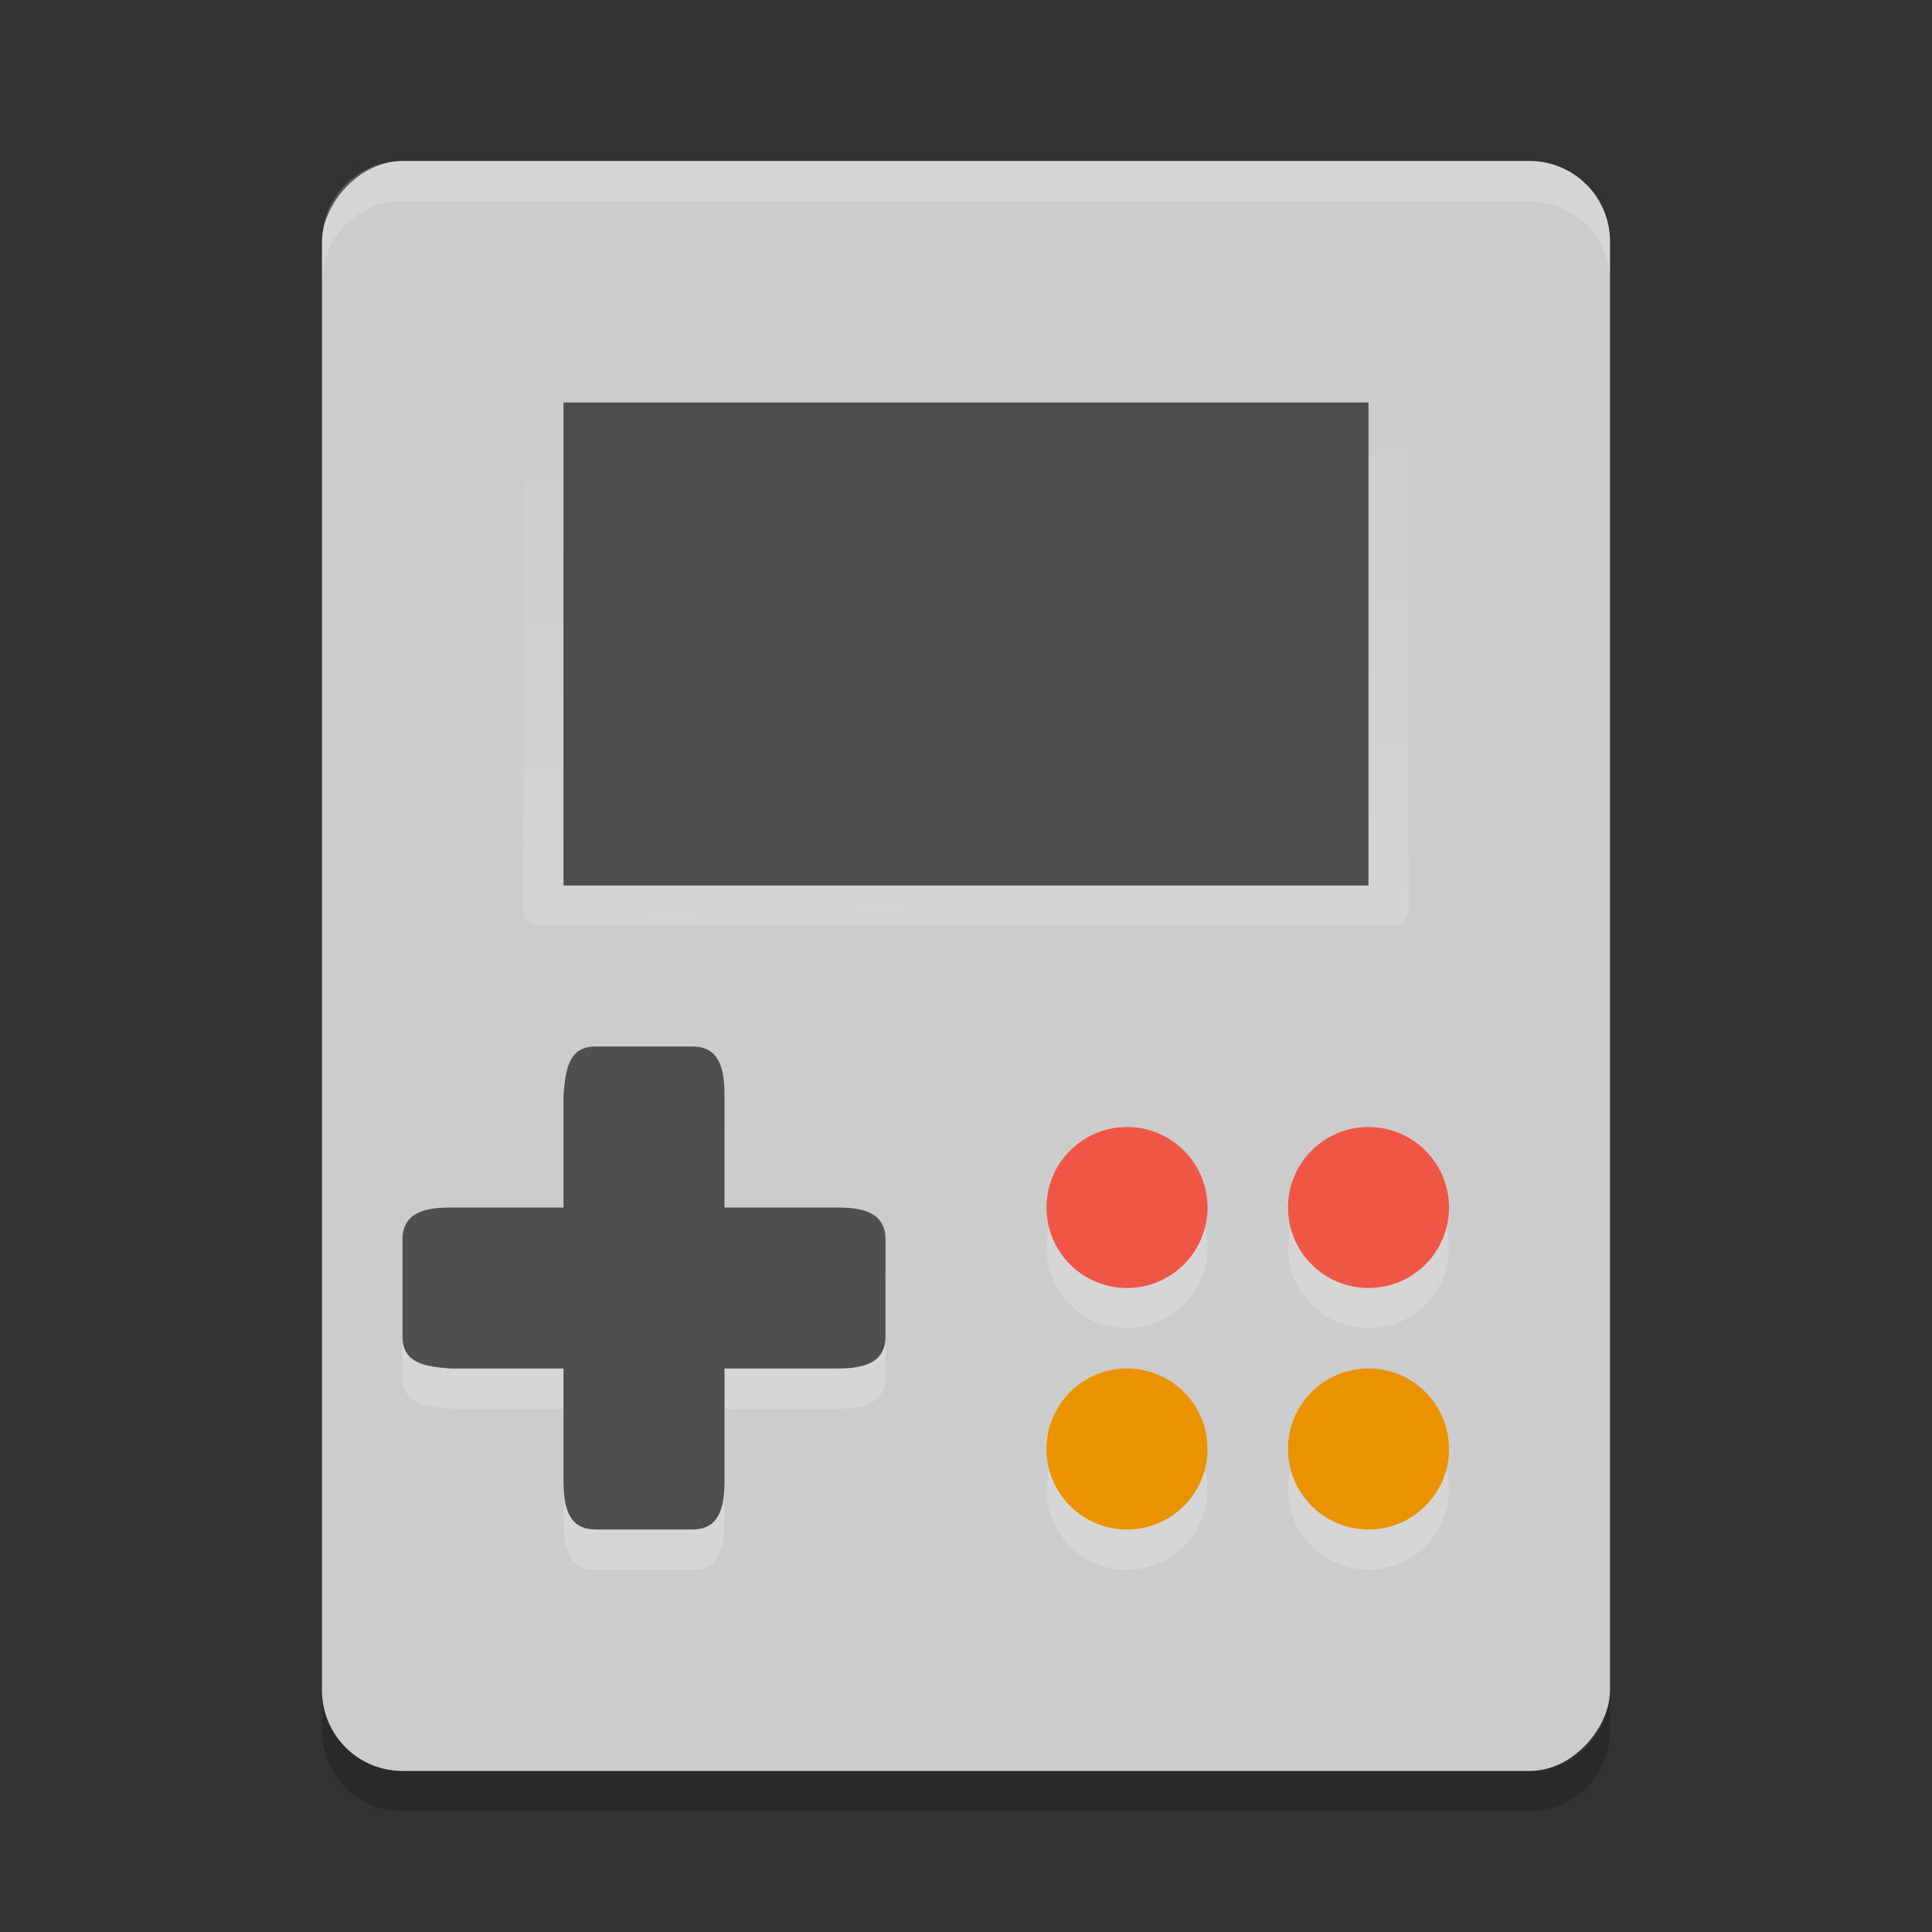 <?xml version="1.0" encoding="UTF-8" standalone="no"?>
<svg xmlns="http://www.w3.org/2000/svg" height="24" width="24" version="1">
 <rect width="100%" height="100%" fill="#333333" stroke="none"/>
 <defs>
  <linearGradient id="linearGradient4721" x1="24.756" gradientUnits="userSpaceOnUse" y1="26.512" gradientTransform="matrix(.344 0 0 .333 3.75 2.5)" x2="24.102" y2="5.924">
   <stop stop-color="#fff" offset="0"/>
   <stop stop-opacity="0" stop-color="#fff" offset="1"/>
  </linearGradient>
 </defs>
 <rect ry="1" rx="1" transform="scale(-1,1)" height="20" width="16" y="2" x="-20" fill="#ccc"/>
 <rect opacity=".15" fill-rule="evenodd" rx=".206" ry=".2" height="7" width="11" y="4.5" x="6.5" fill="url(#linearGradient4721)"/>
 <rect fill-rule="evenodd" rx="0" ry="0" height="6" width="10" stroke-miterlimit="3.429" y="5" x="7" fill="#4d4d4d"/>
 <path opacity=".2" fill="#fff" d="m5 2c-0.554 0-1 0.446-1 1v0.5c0-0.554 0.446-1 1-1h14c0.554 0 1 0.446 1 1v-0.5c0-0.554-0.446-1-1-1h-14z"/>
 <path opacity=".2" d="m4 21v0.5c0 0.554 0.446 1 1 1h14c0.554 0 1-0.446 1-1v-0.5c0 0.554-0.446 1-1 1h-14c-0.554 0-1-0.446-1-1z"/>
 <path opacity=".2" fill="#fff" d="m7.4 13.5c-0.332 0-0.372 0.269-0.4 0.6v1.4h-1.4c-0.332 0-0.6 0.068-0.6 0.4v1.2c0 0.332 0.268 0.376 0.6 0.4h1.4v1.4c0 0.332 0.068 0.6 0.4 0.6h1.2c0.332 0 0.4-0.268 0.4-0.6v-1.4h1.4c0.332 0 0.6-0.068 0.6-0.4v-1.2c0-0.332-0.268-0.4-0.6-0.4h-1.4v-1.4c0-0.332-0.068-0.6-0.4-0.6z"/>
 <path fill="#4f4f4f" d="m7.4 13c-0.332 0-0.372 0.269-0.4 0.6v1.4h-1.4c-0.332 0-0.6 0.068-0.6 0.4v1.2c0 0.332 0.268 0.376 0.6 0.4h1.4v1.4c0 0.332 0.068 0.6 0.4 0.6h1.2c0.332 0 0.4-0.268 0.4-0.6v-1.4h1.4c0.332 0 0.6-0.068 0.6-0.4v-1.2c0-0.332-0.268-0.4-0.6-0.4h-1.4v-1.4c0-0.332-0.068-0.6-0.4-0.6z"/>
 <circle opacity=".2" cy="15.5" cx="17" r="1" fill="#fff"/>
 <circle opacity=".2" cy="15.5" cx="14" r="1" fill="#fff"/>
 <circle opacity=".2" cy="18.5" cx="17" r="1" fill="#fff"/>
 <circle opacity=".2" cy="18.5" cx="14" r="1" fill="#fff"/>
 <circle cy="15" cx="17" r="1" fill="#ef5646"/>
 <circle cy="15" cx="14" r="1" fill="#ef5646"/>
 <circle cy="18" cx="17" r="1" fill="#eb9200"/>
 <circle cy="18" cx="14" r="1" fill="#eb9200"/>
</svg>
